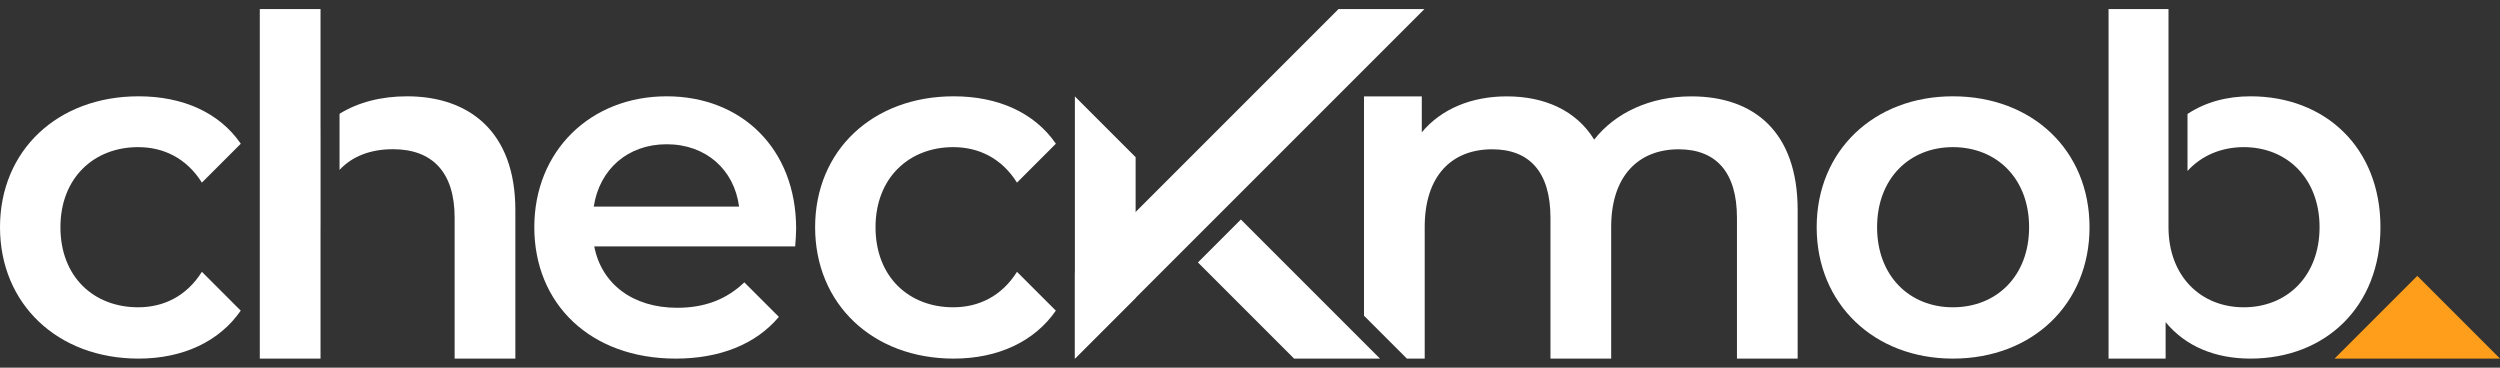 <?xml version="1.0" ?>
<svg xmlns="http://www.w3.org/2000/svg" viewBox="0 0 170 25" fill="none">
	<rect x="0" y="0" width="170" height="25" fill="#333333" stroke="none"/>
	<path d="M13.728 18.483C12.684 20.146 11.12 20.896 9.392 20.896C6.392 20.896 4.109 18.842 4.109 15.451C4.109 12.092 6.392 10.005 9.392 10.005C11.12 10.005 12.685 10.755 13.728 12.418L16.373 9.773C14.923 7.662 12.446 6.549 9.424 6.549C3.913 6.549 0 10.233 0 15.451C0 20.668 3.913 24.385 9.423 24.385C12.443 24.385 14.918 23.221 16.37 21.124L13.728 18.483Z" fill="white"/>
	<path d="M21.798 8.788C21.797 8.789 21.797 8.79 21.796 8.79V0.615H17.666V24.384H21.796V15.465C21.796 15.409 21.797 15.354 21.798 15.299V8.788Z" fill="white"/>
	<path d="M27.677 6.549C25.912 6.549 24.338 6.962 23.089 7.738V11.553C23.955 10.618 25.21 10.146 26.718 10.146C29.361 10.146 30.915 11.665 30.915 14.804V24.385H35.044V14.276C35.043 8.956 31.905 6.549 27.677 6.549Z" fill="white"/>
	<path d="M50.613 19.199C49.404 20.36 47.921 20.929 46.05 20.929C43.017 20.929 40.898 19.299 40.409 16.755H54.072C54.105 16.363 54.137 15.875 54.137 15.548C54.137 10.103 50.42 6.549 45.333 6.549C40.148 6.549 36.333 10.266 36.333 15.451C36.333 20.636 40.115 24.385 45.952 24.385C48.952 24.385 51.398 23.407 52.963 21.548L52.958 21.542L50.613 19.199ZM45.332 9.809C48.006 9.809 49.93 11.537 50.256 14.048H40.375C40.767 11.504 42.691 9.809 45.332 9.809Z" fill="white"/>
	<path d="M69.155 18.483C68.111 20.146 66.547 20.896 64.819 20.896C61.819 20.896 59.536 18.842 59.536 15.451C59.536 12.092 61.819 10.005 64.819 10.005C66.547 10.005 68.112 10.755 69.155 12.418L71.8 9.773C70.35 7.662 67.873 6.549 64.851 6.549C59.34 6.549 55.428 10.233 55.428 15.451C55.428 20.668 59.34 24.385 64.851 24.385C67.871 24.385 70.346 23.221 71.797 21.124L69.155 18.483Z" fill="white"/>
	<path d="M73.092 18.544V24.385L96.863 0.615H91.022L73.092 18.544Z" fill="white"/>
	<path d="M73.092 6.557V24.385L77.222 20.255V10.687L73.092 6.557Z" fill="white"/>
	<path d="M93.839 24.384L84.38 14.926L81.46 17.846L87.999 24.385H93.838L93.839 24.384Z" fill="white"/>
	<path d="M122.24 14.28V24.384H118.113V14.809C118.113 11.672 116.66 10.152 114.15 10.152C111.443 10.152 109.56 11.935 109.56 15.435V24.384H105.432V14.809C105.432 11.672 103.98 10.152 101.47 10.152C98.729 10.152 96.88 11.935 96.88 15.435V24.384H95.668L92.752 21.469V6.553H96.682V8.997C98.003 7.412 100.05 6.553 102.461 6.553C105.037 6.553 107.183 7.511 108.405 9.492C109.825 7.676 112.202 6.553 115.009 6.553C119.269 6.553 122.24 8.964 122.24 14.28Z" fill="white"/>
	<path d="M123.534 15.451C123.534 10.234 127.446 6.549 132.794 6.549C138.207 6.549 142.088 10.233 142.088 15.451C142.088 20.668 138.207 24.385 132.794 24.385C127.447 24.385 123.534 20.668 123.534 15.451ZM137.979 15.451C137.979 12.125 135.762 10.005 132.794 10.005C129.859 10.005 127.642 12.125 127.642 15.451C127.642 18.777 129.859 20.896 132.794 20.896C135.762 20.896 137.979 18.776 137.979 15.451Z" fill="white"/>
	<path d="M153.033 6.549C151.433 6.549 149.969 6.943 148.751 7.749V11.625C149.687 10.59 151.038 10.005 152.577 10.005C155.512 10.005 157.73 12.125 157.73 15.451C157.73 18.776 155.513 20.896 152.577 20.896C149.648 20.896 147.467 18.781 147.458 15.466V15.447C147.458 15.386 147.458 15.329 147.458 15.275C147.458 15.041 147.458 14.851 147.458 14.504V3.427V0.615H143.382V24.384H147.262V21.906C148.632 23.569 150.653 24.384 153.034 24.384C158.121 24.384 161.871 20.863 161.871 15.45C161.871 10.037 158.12 6.549 153.033 6.549Z" fill="white"/>
	<path d="M164.375 18.76L158.75 24.385H170L164.375 18.76Z" fill="#FF9E1B"/>
</svg>